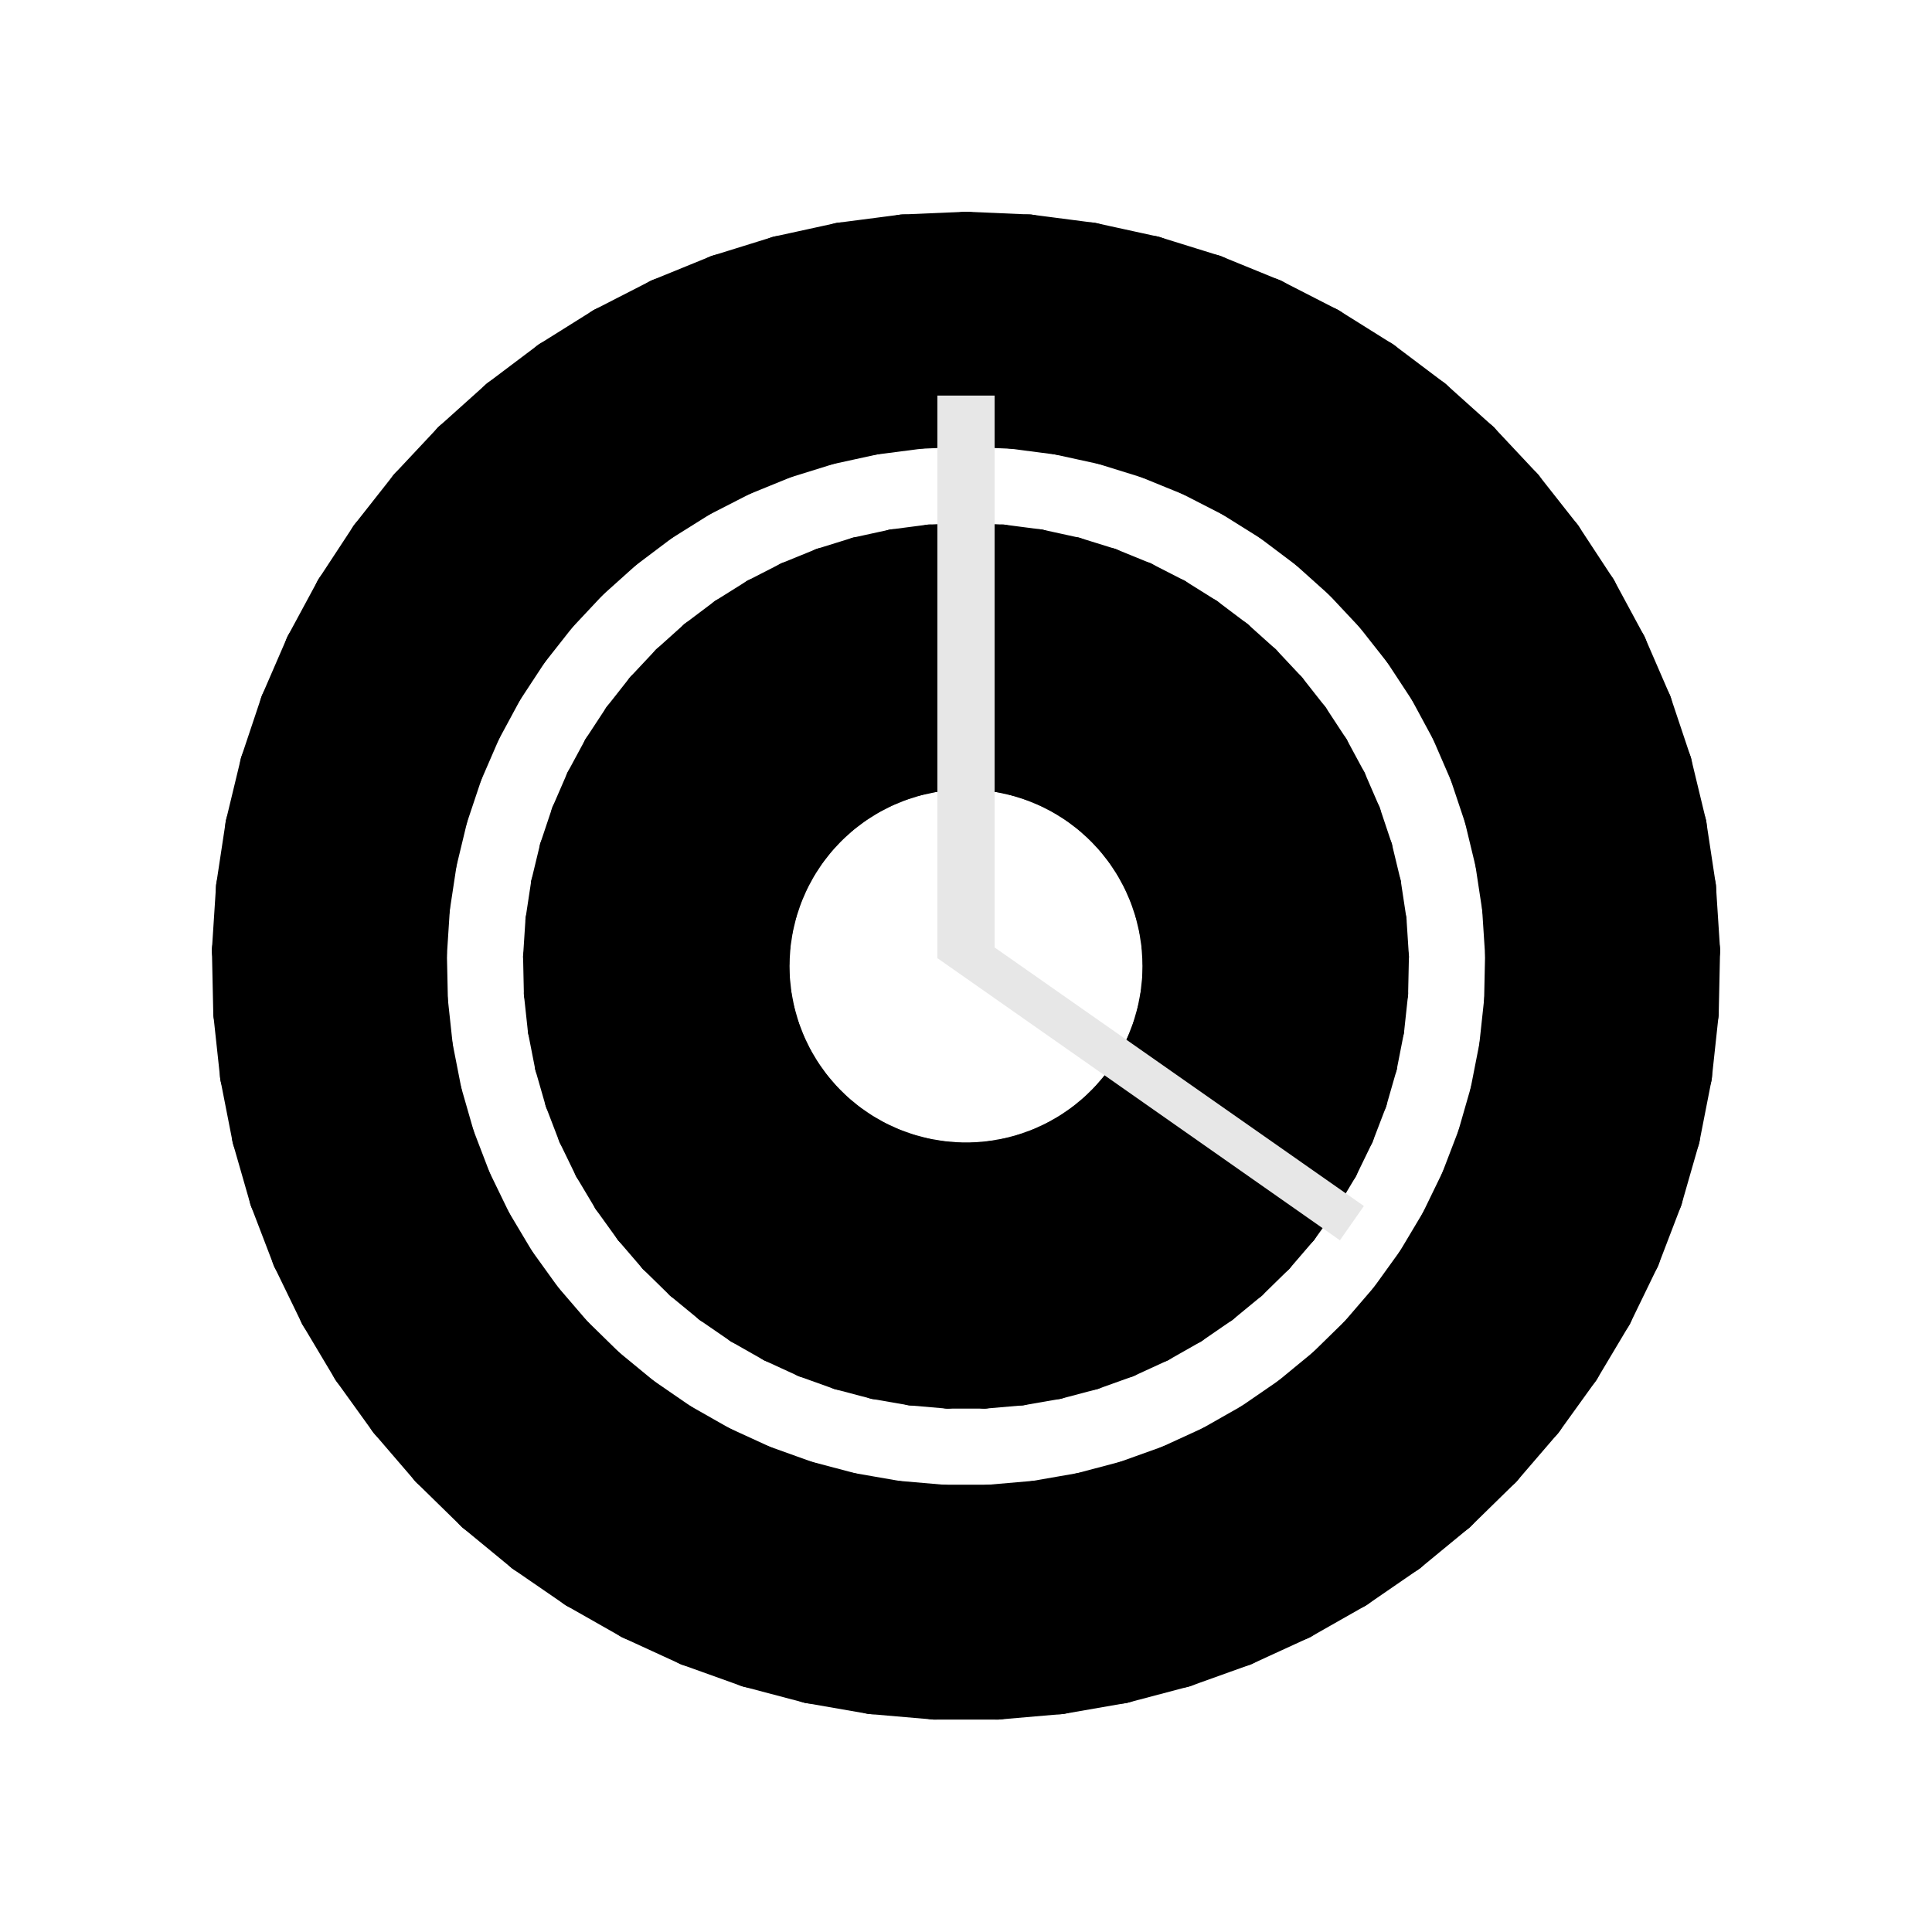 <?xml version="1.0" encoding="UTF-8"?>
<!-- Generator: Blender, SVG Export for Grease Pencil - v1.0 -->
<!DOCTYPE svg PUBLIC "-//W3C//DTD SVG 1.1//EN" "http://www.w3.org/Graphics/SVG/1.1/DTD/svg11.dtd">
<svg version="1.0" x="0px" y="0px" xmlns="http://www.w3.org/2000/svg" width="1920px" height="1920px" viewBox="0 0 1920 1920">
	<g id="blender_frame_1">
		<g id="blender_object_GPencil">
			<!--Layer: Circle_Fills-->
			<g id="Circle_Fills">
				<polygon fill="#4241E7" stroke="none" fill-opacity="1" points="746.647,1646.675 688.407,1625.792 752.916,1467.653 797.323,1483.575" />
				<polygon fill="#4241E7" stroke="none" fill-opacity="1" points="552.51,367.555 604.948,334.718 689.28,483.235 649.297,508.273" />
				<polygon fill="#4241E7" stroke="none" fill-opacity="1" points="1606.884,646.024 1631.481,702.796 1471.99,763.887 1453.236,720.6" />
				<polygon fill="#4241E7" stroke="none" fill-opacity="1" points="806.467,1662.474 746.647,1646.675 797.323,1483.575 842.934,1495.622" />
				<polygon fill="#4241E7" stroke="none" fill-opacity="1" points="503.089,404.778 552.51,367.555 649.297,508.273 611.615,536.655" />
				<polygon fill="#4241E7" stroke="none" fill-opacity="1" points="1577.499,591.577 1606.884,646.024 1453.236,720.6 1430.83,679.086" />
				<polygon fill="#4241E7" stroke="none" fill-opacity="1" points="867.423,1673.072 806.467,1662.474 842.934,1495.622 889.412,1503.703" />
				<polygon fill="#4241E7" stroke="none" fill-opacity="1" points="457.051,446.111 503.089,404.778 611.615,536.655 576.512,568.171" />
				<polygon fill="#4241E7" stroke="none" fill-opacity="1" points="1543.542,539.858 1577.499,591.577 1430.83,679.086 1404.938,639.651" />
				<polygon fill="#4241E7" stroke="none" fill-opacity="1" points="929.065,1678.39 867.423,1673.072 889.412,1503.703 936.412,1507.758" />
				<polygon fill="#4241E7" stroke="none" fill-opacity="1" points="414.736,491.249 457.051,446.111 576.512,568.171 544.248,602.588" />
				<polygon fill="#4241E7" stroke="none" fill-opacity="1" points="1505.264,491.249 1543.542,539.858 1404.938,639.651 1375.752,602.588" />
				<polygon fill="#4241E7" stroke="none" fill-opacity="1" points="990.935,1678.39 929.065,1678.39 936.412,1507.758 983.588,1507.758" />
				<polygon fill="#4241E7" stroke="none" fill-opacity="1" points="376.459,539.858 414.736,491.249 544.248,602.588 515.062,639.651" />
				<polygon fill="#4241E7" stroke="none" fill-opacity="1" points="1462.949,446.111 1505.264,491.249 1375.752,602.588 1343.488,568.171" />
				<polygon fill="#4241E7" stroke="none" fill-opacity="1" points="1052.577,1673.072 990.935,1678.39 983.588,1507.758 1030.588,1503.703" />
				<polygon fill="#4241E7" stroke="none" fill-opacity="1" points="342.501,591.577 376.459,539.858 515.062,639.651 489.17,679.086" />
				<polygon fill="#4241E7" stroke="none" fill-opacity="1" points="1416.911,404.778 1462.949,446.111 1343.488,568.171 1308.385,536.655" />
				<polygon fill="#4241E7" stroke="none" fill-opacity="1" points="1113.533,1662.474 1052.577,1673.072 1030.588,1503.703 1077.066,1495.622" />
				<polygon fill="#4241E7" stroke="none" fill-opacity="1" points="313.116,646.024 342.501,591.577 489.17,679.086 466.764,720.6" />
				<polygon fill="#4241E7" stroke="none" fill-opacity="1" points="1367.49,367.555 1416.911,404.778 1308.385,536.655 1270.703,508.273" />
				<polygon fill="#4241E7" stroke="none" fill-opacity="1" points="1173.353,1646.675 1113.533,1662.474 1077.066,1495.622 1122.677,1483.575" />
				<polygon fill="#4241E7" stroke="none" fill-opacity="1" points="288.519,702.796 313.116,646.024 466.764,720.6 448.01,763.887" />
				<polygon fill="#4241E7" stroke="none" fill-opacity="1" points="1315.052,334.718 1367.49,367.555 1270.703,508.273 1230.72,483.235" />
				<polygon fill="#4241E7" stroke="none" fill-opacity="1" points="1231.593,1625.792 1173.353,1646.675 1122.677,1483.575 1167.084,1467.653" />
				<polygon fill="#4241E7" stroke="none" fill-opacity="1" points="268.895,761.472 288.519,702.796 448.01,763.887 433.046,808.626" />
				<polygon fill="#4241E7" stroke="none" fill-opacity="1" points="1259.985,306.511 1315.052,334.718 1230.72,483.235 1188.733,461.728" />
				<polygon fill="#4241E7" stroke="none" fill-opacity="1" points="1287.822,1599.98 1231.593,1625.792 1167.084,1467.653 1209.958,1447.972" />
				<polygon fill="#4241E7" stroke="none" fill-opacity="1" points="254.386,821.617 268.895,761.472 433.046,808.626 421.984,854.486" />
				<polygon fill="#4241E7" stroke="none" fill-opacity="1" points="1202.698,283.142 1259.985,306.511 1188.733,461.728 1145.052,443.91" />
				<polygon fill="#4241E7" stroke="none" fill-opacity="1" points="1341.624,1569.43 1287.822,1599.98 1209.958,1447.972 1250.981,1424.678" />
				<polygon fill="#4241E7" stroke="none" fill-opacity="1" points="245.102,882.788 254.386,821.617 421.984,854.486 414.905,901.127" />
				<polygon fill="#4241E7" stroke="none" fill-opacity="1" points="1143.613,264.784 1202.698,283.142 1145.052,443.91 1100.001,429.912" />
				<polygon fill="#4241E7" stroke="none" fill-opacity="1" points="1392.601,1534.367 1341.624,1569.43 1250.981,1424.678 1289.849,1397.943" />
				<polygon fill="#4241E7" stroke="none" fill-opacity="1" points="241.111,944.53 245.102,882.788 414.905,901.127 411.862,948.204" />
				<polygon fill="#4241E7" stroke="none" fill-opacity="1" points="1083.169,251.573 1143.613,264.784 1100.001,429.912 1053.914,419.839" />
				<polygon fill="#4241E7" stroke="none" fill-opacity="1" points="1440.375,1495.053 1392.601,1534.367 1289.849,1397.943 1326.276,1367.967" />
				<polygon fill="#4241E7" stroke="none" fill-opacity="1" points="242.442,1006.386 241.111,944.53 411.862,948.204 412.877,995.368" />
				<polygon fill="#4241E7" stroke="none" fill-opacity="1" points="1021.813,243.607 1083.169,251.573 1053.914,419.839 1007.131,413.766" />
				<polygon fill="#4241E7" stroke="none" fill-opacity="1" points="1484.592,1451.777 1440.375,1495.053 1326.276,1367.967 1359.991,1334.97" />
				<polygon fill="#4241E7" stroke="none" fill-opacity="1" points="249.086,1067.899 242.442,1006.386 412.877,995.368 417.943,1042.271" />
				<polygon fill="#4241E7" stroke="none" fill-opacity="1" points="960,240.946 1021.813,243.607 1007.131,413.766 960,411.736" />
				<polygon fill="#4241E7" stroke="none" fill-opacity="1" points="1524.926,1404.86 1484.592,1451.777 1359.991,1334.97 1390.744,1299.197" />
				<polygon fill="#4241E7" stroke="none" fill-opacity="1" points="260.993,1128.613 249.086,1067.899 417.943,1042.271 427.022,1088.564" />
				<polygon fill="#4241E7" stroke="none" fill-opacity="1" points="1561.077,1354.649 1524.926,1404.86 1390.744,1299.197 1418.308,1260.912" />
				<polygon fill="#4241E7" stroke="none" fill-opacity="1" points="278.076,1188.079 260.993,1128.613 427.022,1088.564 440.047,1133.906" />
				<polygon fill="#4241E7" stroke="none" fill-opacity="1" points="1592.777,1301.517 1561.077,1354.649 1418.308,1260.912 1442.48,1220.4" />
				<polygon fill="#4241E7" stroke="none" fill-opacity="1" points="300.207,1245.856 278.076,1188.079 440.047,1133.906 456.921,1177.959" />
				<polygon fill="#4241E7" stroke="none" fill-opacity="1" points="1619.793,1245.856 1592.777,1301.517 1442.48,1220.4 1463.079,1177.959" />
				<polygon fill="#4241E7" stroke="none" fill-opacity="1" points="327.223,1301.517 300.207,1245.856 456.921,1177.959 477.52,1220.4" />
				<polygon fill="#4241E7" stroke="none" fill-opacity="1" points="1641.924,1188.079 1619.793,1245.856 1463.079,1177.959 1479.953,1133.906" />
				<polygon fill="#4241E7" stroke="none" fill-opacity="1" points="358.923,1354.649 327.223,1301.517 477.52,1220.4 501.691,1260.912" />
				<polygon fill="#4241E7" stroke="none" fill-opacity="1" points="1659.007,1128.613 1641.924,1188.079 1479.953,1133.906 1492.978,1088.564" />
				<polygon fill="#4241E7" stroke="none" fill-opacity="1" points="395.074,1404.86 358.923,1354.649 501.691,1260.912 529.256,1299.197" />
				<polygon fill="#4241E7" stroke="none" fill-opacity="1" points="1670.914,1067.899 1659.007,1128.613 1492.978,1088.564 1502.057,1042.271" />
				<polygon fill="#4241E7" stroke="none" fill-opacity="1" points="435.408,1451.777 395.074,1404.86 529.256,1299.197 560.009,1334.97" />
				<polygon fill="#4241E7" stroke="none" fill-opacity="1" points="898.187,243.607 960,240.946 960,411.736 912.869,413.766" />
				<polygon fill="#4241E7" stroke="none" fill-opacity="1" points="1677.558,1006.386 1670.914,1067.899 1502.057,1042.271 1507.123,995.368" />
				<polygon fill="#4241E7" stroke="none" fill-opacity="1" points="479.625,1495.053 435.408,1451.777 560.009,1334.97 593.724,1367.967" />
				<polygon fill="#4241E7" stroke="none" fill-opacity="1" points="836.831,251.573 898.187,243.607 912.869,413.766 866.086,419.839" />
				<polygon fill="#4241E7" stroke="none" fill-opacity="1" points="1678.889,944.53 1677.558,1006.386 1507.123,995.368 1508.138,948.204" />
				<polygon fill="#4241E7" stroke="none" fill-opacity="1" points="527.399,1534.367 479.625,1495.053 593.724,1367.967 630.151,1397.943" />
				<polygon fill="#4241E7" stroke="none" fill-opacity="1" points="776.387,264.784 836.831,251.573 866.086,419.839 819.999,429.912" />
				<polygon fill="#4241E7" stroke="none" fill-opacity="1" points="1674.898,882.788 1678.889,944.53 1508.138,948.204 1505.095,901.127" />
				<polygon fill="#4241E7" stroke="none" fill-opacity="1" points="578.376,1569.43 527.399,1534.367 630.151,1397.943 669.019,1424.678" />
				<polygon fill="#4241E7" stroke="none" fill-opacity="1" points="717.302,283.142 776.387,264.784 819.999,429.912 774.948,443.91" />
				<polygon fill="#4241E7" stroke="none" fill-opacity="1" points="1665.614,821.617 1674.898,882.788 1505.095,901.127 1498.016,854.486" />
				<polygon fill="#4241E7" stroke="none" fill-opacity="1" points="632.178,1599.98 578.376,1569.43 669.019,1424.678 710.042,1447.972" />
				<polygon fill="#4241E7" stroke="none" fill-opacity="1" points="660.015,306.511 717.302,283.142 774.948,443.91 731.267,461.728" />
				<polygon fill="#4241E7" stroke="none" fill-opacity="1" points="1651.105,761.472 1665.614,821.617 1498.016,854.486 1486.954,808.626" />
				<polygon fill="#4241E7" stroke="none" fill-opacity="1" points="688.407,1625.792 632.178,1599.98 710.042,1447.972 752.916,1467.653" />
				<polygon fill="#4241E7" stroke="none" fill-opacity="1" points="604.948,334.718 660.015,306.511 731.267,461.728 689.28,483.235" />
				<polygon fill="#4241E7" stroke="none" fill-opacity="1" points="1631.481,702.796 1651.105,761.472 1486.954,808.626 1471.99,763.887" />
			</g>
			<!--Layer: Circle_Lines-->
			<g id="Circle_Lines">
				<polyline stroke="#000000" stroke-opacity="1" fill="none" stroke-linecap="round" stroke-width="63" points="898.272,244.602 960,241.944 1021.728,244.602 1082.998,252.556 1143.358,265.749 1202.361,284.081 1259.569,307.418 1314.559,335.586 1366.924,368.377 1416.277,405.548 1462.251,446.824 1504.507,491.9 1542.732,540.441 1576.642,592.089 1605.986,646.46 1630.549,703.153 1650.146,761.747 1664.634,821.809 1673.905,882.895 1677.891,944.551 1676.562,1006.322 1669.927,1067.749 1658.036,1128.379 1640.978,1187.762 1618.878,1245.459 1591.899,1301.043 1560.242,1354.101 1524.142,1404.242 1483.864,1451.094 1439.708,1494.31 1392,1533.57 1341.095,1568.584 1287.367,1599.091 1231.216,1624.868 1173.057,1645.721 1113.32,1661.498 1052.449,1672.082 990.892,1677.393 929.108,1677.393 867.551,1672.082 806.68,1661.498 746.943,1645.721 688.784,1624.868 632.633,1599.091 578.905,1568.584 528,1533.57 480.292,1494.31 436.136,1451.094 395.858,1404.242 359.758,1354.101 328.101,1301.043 301.122,1245.459 279.022,1187.762 261.964,1128.379 250.073,1067.749 243.438,1006.322 242.109,944.551 246.095,882.895 255.366,821.809 269.854,761.747 289.451,703.153 314.014,646.46 343.358,592.089 377.268,540.441 415.493,491.9 457.749,446.824 503.723,405.548 553.076,368.377 605.441,335.586 660.431,307.418 717.639,284.081 776.642,265.749 837.002,252.556 898.272,244.602" />
				<polyline stroke="#000000" stroke-opacity="1" fill="none" stroke-linecap="round" stroke-width="63" points="912.934,414.524 960,412.497 1007.066,414.524 1053.784,420.589 1099.807,430.648 1144.795,444.626 1188.415,462.42 1230.344,483.897 1270.271,508.9 1307.902,537.242 1342.956,568.714 1375.175,603.083 1404.321,640.095 1430.177,679.475 1452.551,720.932 1471.279,764.16 1486.222,808.837 1497.269,854.633 1504.338,901.209 1507.377,948.221 1506.364,995.319 1501.305,1042.157 1492.239,1088.386 1479.232,1133.664 1462.381,1177.657 1441.81,1220.038 1417.672,1260.494 1390.146,1298.726 1359.436,1334.449 1325.768,1367.401 1289.391,1397.335 1250.577,1424.033 1209.611,1447.294 1166.797,1466.948 1122.451,1482.849 1076.904,1494.878 1030.49,1502.948 983.555,1506.998 936.445,1506.998 889.51,1502.948 843.096,1494.878 797.549,1482.849 753.203,1466.948 710.389,1447.294 669.423,1424.033 630.608,1397.335 594.232,1367.401 560.564,1334.449 529.854,1298.726 502.328,1260.494 478.19,1220.038 457.619,1177.657 440.768,1133.664 427.762,1088.386 418.695,1042.157 413.636,995.319 412.623,948.221 415.662,901.209 422.731,854.633 433.778,808.837 448.72,764.16 467.449,720.932 489.823,679.475 515.679,640.095 544.825,603.083 577.044,568.714 612.098,537.242 649.729,508.9 689.656,483.897 731.585,462.42 775.205,444.626 820.193,430.648 866.216,420.589 912.934,414.524" />
				<polyline stroke="#000000" stroke-opacity="1" fill="none" stroke-linecap="round" stroke-width="63" points="688.784,1624.868 753.203,1466.948" />
				<polyline stroke="#000000" stroke-opacity="1" fill="none" stroke-linecap="round" stroke-width="63" points="797.549,1482.849 746.943,1645.721" />
				<polyline stroke="#000000" stroke-opacity="1" fill="none" stroke-linecap="round" stroke-width="63" points="605.441,335.586 689.656,483.897" />
				<polyline stroke="#000000" stroke-opacity="1" fill="none" stroke-linecap="round" stroke-width="63" points="649.729,508.9 553.076,368.377" />
				<polyline stroke="#000000" stroke-opacity="1" fill="none" stroke-linecap="round" stroke-width="63" points="1630.549,703.153 1471.279,764.16" />
				<polyline stroke="#000000" stroke-opacity="1" fill="none" stroke-linecap="round" stroke-width="63" points="1452.551,720.932 1605.986,646.46" />
				<polyline stroke="#000000" stroke-opacity="1" fill="none" stroke-linecap="round" stroke-width="63" points="843.096,1494.878 806.68,1661.498" />
				<polyline stroke="#000000" stroke-opacity="1" fill="none" stroke-linecap="round" stroke-width="63" points="612.098,537.242 503.723,405.548" />
				<polyline stroke="#000000" stroke-opacity="1" fill="none" stroke-linecap="round" stroke-width="63" points="1430.177,679.475 1576.642,592.089" />
				<polyline stroke="#000000" stroke-opacity="1" fill="none" stroke-linecap="round" stroke-width="63" points="889.51,1502.948 867.551,1672.082" />
				<polyline stroke="#000000" stroke-opacity="1" fill="none" stroke-linecap="round" stroke-width="63" points="577.044,568.714 457.749,446.824" />
				<polyline stroke="#000000" stroke-opacity="1" fill="none" stroke-linecap="round" stroke-width="63" points="1404.321,640.095 1542.732,540.441" />
				<polyline stroke="#000000" stroke-opacity="1" fill="none" stroke-linecap="round" stroke-width="63" points="936.445,1506.998 929.108,1677.393" />
				<polyline stroke="#000000" stroke-opacity="1" fill="none" stroke-linecap="round" stroke-width="63" points="544.825,603.083 415.493,491.9" />
				<polyline stroke="#000000" stroke-opacity="1" fill="none" stroke-linecap="round" stroke-width="63" points="1375.175,603.083 1504.507,491.9" />
				<polyline stroke="#000000" stroke-opacity="1" fill="none" stroke-linecap="round" stroke-width="63" points="983.555,1506.998 990.892,1677.393" />
				<polyline stroke="#000000" stroke-opacity="1" fill="none" stroke-linecap="round" stroke-width="63" points="515.679,640.095 377.268,540.441" />
				<polyline stroke="#000000" stroke-opacity="1" fill="none" stroke-linecap="round" stroke-width="63" points="1342.956,568.714 1462.251,446.824" />
				<polyline stroke="#000000" stroke-opacity="1" fill="none" stroke-linecap="round" stroke-width="63" points="1030.49,1502.948 1052.449,1672.082" />
				<polyline stroke="#000000" stroke-opacity="1" fill="none" stroke-linecap="round" stroke-width="63" points="489.823,679.475 343.358,592.089" />
				<polyline stroke="#000000" stroke-opacity="1" fill="none" stroke-linecap="round" stroke-width="63" points="1307.902,537.242 1416.277,405.548" />
				<polyline stroke="#000000" stroke-opacity="1" fill="none" stroke-linecap="round" stroke-width="63" points="1076.904,1494.878 1113.32,1661.498" />
				<polyline stroke="#000000" stroke-opacity="1" fill="none" stroke-linecap="round" stroke-width="63" points="467.449,720.932 314.014,646.46" />
				<polyline stroke="#000000" stroke-opacity="1" fill="none" stroke-linecap="round" stroke-width="63" points="1270.271,508.9 1366.924,368.377" />
				<polyline stroke="#000000" stroke-opacity="1" fill="none" stroke-linecap="round" stroke-width="63" points="1122.451,1482.849 1173.057,1645.721" />
				<polyline stroke="#000000" stroke-opacity="1" fill="none" stroke-linecap="round" stroke-width="63" points="448.72,764.16 289.451,703.153" />
				<polyline stroke="#000000" stroke-opacity="1" fill="none" stroke-linecap="round" stroke-width="63" points="1230.344,483.897 1314.559,335.586" />
				<polyline stroke="#000000" stroke-opacity="1" fill="none" stroke-linecap="round" stroke-width="63" points="1166.797,1466.948 1231.216,1624.868" />
				<polyline stroke="#000000" stroke-opacity="1" fill="none" stroke-linecap="round" stroke-width="63" points="433.778,808.837 269.854,761.747" />
				<polyline stroke="#000000" stroke-opacity="1" fill="none" stroke-linecap="round" stroke-width="63" points="1188.415,462.42 1259.569,307.418" />
				<polyline stroke="#000000" stroke-opacity="1" fill="none" stroke-linecap="round" stroke-width="63" points="1209.611,1447.294 1287.367,1599.091" />
				<polyline stroke="#000000" stroke-opacity="1" fill="none" stroke-linecap="round" stroke-width="63" points="422.731,854.633 255.366,821.809" />
				<polyline stroke="#000000" stroke-opacity="1" fill="none" stroke-linecap="round" stroke-width="63" points="1144.795,444.626 1202.361,284.081" />
				<polyline stroke="#000000" stroke-opacity="1" fill="none" stroke-linecap="round" stroke-width="63" points="1250.577,1424.033 1341.095,1568.584" />
				<polyline stroke="#000000" stroke-opacity="1" fill="none" stroke-linecap="round" stroke-width="63" points="415.662,901.209 246.095,882.895" />
				<polyline stroke="#000000" stroke-opacity="1" fill="none" stroke-linecap="round" stroke-width="63" points="1099.807,430.648 1143.358,265.749" />
				<polyline stroke="#000000" stroke-opacity="1" fill="none" stroke-linecap="round" stroke-width="63" points="1289.391,1397.335 1392,1533.57" />
				<polyline stroke="#000000" stroke-opacity="1" fill="none" stroke-linecap="round" stroke-width="63" points="412.623,948.221 242.109,944.551" />
				<polyline stroke="#000000" stroke-opacity="1" fill="none" stroke-linecap="round" stroke-width="63" points="1053.784,420.589 1082.998,252.556" />
				<polyline stroke="#000000" stroke-opacity="1" fill="none" stroke-linecap="round" stroke-width="63" points="1325.768,1367.401 1439.708,1494.31" />
				<polyline stroke="#000000" stroke-opacity="1" fill="none" stroke-linecap="round" stroke-width="63" points="413.636,995.319 243.438,1006.322" />
				<polyline stroke="#000000" stroke-opacity="1" fill="none" stroke-linecap="round" stroke-width="63" points="1007.066,414.524 1021.728,244.602" />
				<polyline stroke="#000000" stroke-opacity="1" fill="none" stroke-linecap="round" stroke-width="63" points="1359.436,1334.449 1483.864,1451.094" />
				<polyline stroke="#000000" stroke-opacity="1" fill="none" stroke-linecap="round" stroke-width="63" points="418.695,1042.157 250.073,1067.749" />
				<polyline stroke="#000000" stroke-opacity="1" fill="none" stroke-linecap="round" stroke-width="63" points="960,412.497 960,241.944" />
				<polyline stroke="#000000" stroke-opacity="1" fill="none" stroke-linecap="round" stroke-width="63" points="1390.146,1298.726 1524.142,1404.242" />
				<polyline stroke="#000000" stroke-opacity="1" fill="none" stroke-linecap="round" stroke-width="63" points="427.762,1088.386 261.964,1128.379" />
				<polyline stroke="#000000" stroke-opacity="1" fill="none" stroke-linecap="round" stroke-width="63" points="1417.672,1260.494 1560.242,1354.101" />
				<polyline stroke="#000000" stroke-opacity="1" fill="none" stroke-linecap="round" stroke-width="63" points="440.768,1133.664 279.022,1187.762" />
				<polyline stroke="#000000" stroke-opacity="1" fill="none" stroke-linecap="round" stroke-width="63" points="1441.81,1220.038 1591.899,1301.043" />
				<polyline stroke="#000000" stroke-opacity="1" fill="none" stroke-linecap="round" stroke-width="63" points="457.619,1177.657 301.122,1245.459" />
				<polyline stroke="#000000" stroke-opacity="1" fill="none" stroke-linecap="round" stroke-width="63" points="1462.381,1177.657 1618.878,1245.459" />
				<polyline stroke="#000000" stroke-opacity="1" fill="none" stroke-linecap="round" stroke-width="63" points="478.19,1220.038 328.101,1301.043" />
				<polyline stroke="#000000" stroke-opacity="1" fill="none" stroke-linecap="round" stroke-width="63" points="1479.232,1133.664 1640.978,1187.762" />
				<polyline stroke="#000000" stroke-opacity="1" fill="none" stroke-linecap="round" stroke-width="63" points="502.328,1260.494 359.758,1354.101" />
				<polyline stroke="#000000" stroke-opacity="1" fill="none" stroke-linecap="round" stroke-width="63" points="1492.239,1088.386 1658.036,1128.379" />
				<polyline stroke="#000000" stroke-opacity="1" fill="none" stroke-linecap="round" stroke-width="63" points="529.854,1298.726 395.858,1404.242" />
				<polyline stroke="#000000" stroke-opacity="1" fill="none" stroke-linecap="round" stroke-width="63" points="1501.305,1042.157 1669.927,1067.749" />
				<polyline stroke="#000000" stroke-opacity="1" fill="none" stroke-linecap="round" stroke-width="63" points="560.564,1334.449 436.136,1451.094" />
				<polyline stroke="#000000" stroke-opacity="1" fill="none" stroke-linecap="round" stroke-width="63" points="912.934,414.524 898.272,244.602" />
				<polyline stroke="#000000" stroke-opacity="1" fill="none" stroke-linecap="round" stroke-width="63" points="1506.364,995.319 1676.562,1006.322" />
				<polyline stroke="#000000" stroke-opacity="1" fill="none" stroke-linecap="round" stroke-width="63" points="594.232,1367.401 480.292,1494.31" />
				<polyline stroke="#000000" stroke-opacity="1" fill="none" stroke-linecap="round" stroke-width="63" points="866.216,420.589 837.002,252.556" />
				<polyline stroke="#000000" stroke-opacity="1" fill="none" stroke-linecap="round" stroke-width="63" points="1507.377,948.221 1677.891,944.551" />
				<polyline stroke="#000000" stroke-opacity="1" fill="none" stroke-linecap="round" stroke-width="63" points="630.608,1397.335 528,1533.57" />
				<polyline stroke="#000000" stroke-opacity="1" fill="none" stroke-linecap="round" stroke-width="63" points="820.193,430.648 776.642,265.749" />
				<polyline stroke="#000000" stroke-opacity="1" fill="none" stroke-linecap="round" stroke-width="63" points="1504.338,901.209 1673.905,882.895" />
				<polyline stroke="#000000" stroke-opacity="1" fill="none" stroke-linecap="round" stroke-width="63" points="669.423,1424.033 578.905,1568.584" />
				<polyline stroke="#000000" stroke-opacity="1" fill="none" stroke-linecap="round" stroke-width="63" points="775.205,444.626 717.639,284.081" />
				<polyline stroke="#000000" stroke-opacity="1" fill="none" stroke-linecap="round" stroke-width="63" points="1497.269,854.633 1664.634,821.809" />
				<polyline stroke="#000000" stroke-opacity="1" fill="none" stroke-linecap="round" stroke-width="63" points="710.389,1447.294 632.633,1599.091" />
				<polyline stroke="#000000" stroke-opacity="1" fill="none" stroke-linecap="round" stroke-width="63" points="731.585,462.42 660.431,307.418" />
				<polyline stroke="#000000" stroke-opacity="1" fill="none" stroke-linecap="round" stroke-width="63" points="1486.222,808.837 1650.146,761.747" />
			</g>
		</g>
	</g>
	<g id="blender_frame_1">
		<g id="blender_object_GPencil.001">
			<!--Layer: Circle_001_Fills-->
			<g id="Circle_001_Fills">
				<polygon fill="#E77CE3" stroke="none" fill-opacity="1" points="834.755,1363.1 800.566,1350.841 886.679,1139.743 902.401,1145.381" />
				<polygon fill="#E77CE3" stroke="none" fill-opacity="1" points="720.791,612.216 751.573,592.94 864.147,791.194 849.991,800.059" />
				<polygon fill="#E77CE3" stroke="none" fill-opacity="1" points="1339.741,775.687 1354.18,809.014 1141.278,890.564 1134.638,875.237" />
				<polygon fill="#E77CE3" stroke="none" fill-opacity="1" points="869.871,1372.374 834.755,1363.1 902.401,1145.381 918.551,1149.646" />
				<polygon fill="#E77CE3" stroke="none" fill-opacity="1" points="691.779,634.068 720.791,612.216 849.991,800.059 836.649,810.108" />
				<polygon fill="#E77CE3" stroke="none" fill-opacity="1" points="1322.491,743.725 1339.741,775.687 1134.638,875.237 1126.705,860.538" />
				<polygon fill="#E77CE3" stroke="none" fill-opacity="1" points="905.654,1378.596 869.871,1372.374 918.551,1149.646 935.007,1152.507" />
				<polygon fill="#E77CE3" stroke="none" fill-opacity="1" points="664.753,658.331 691.779,634.068 836.649,810.108 824.22,821.267" />
				<polygon fill="#E77CE3" stroke="none" fill-opacity="1" points="1302.557,713.364 1322.491,743.725 1126.705,860.538 1117.538,846.576" />
				<polygon fill="#E77CE3" stroke="none" fill-opacity="1" points="941.84,1381.718 905.654,1378.596 935.007,1152.507 951.648,1153.943" />
				<polygon fill="#E77CE3" stroke="none" fill-opacity="1" points="639.913,684.829 664.753,658.331 824.22,821.267 812.796,833.453" />
				<polygon fill="#E77CE3" stroke="none" fill-opacity="1" points="1280.087,684.829 1302.557,713.364 1117.538,846.576 1107.204,833.453" />
				<polygon fill="#E77CE3" stroke="none" fill-opacity="1" points="978.16,1381.718 941.84,1381.718 951.648,1153.943 968.352,1153.943" />
				<polygon fill="#E77CE3" stroke="none" fill-opacity="1" points="617.443,713.364 639.913,684.829 812.796,833.453 802.462,846.576" />
				<polygon fill="#E77CE3" stroke="none" fill-opacity="1" points="1255.247,658.331 1280.087,684.829 1107.204,833.453 1095.78,821.267" />
				<polygon fill="#E77CE3" stroke="none" fill-opacity="1" points="1014.346,1378.596 978.16,1381.718 968.352,1153.943 984.993,1152.507" />
				<polygon fill="#E77CE3" stroke="none" fill-opacity="1" points="597.509,743.725 617.443,713.364 802.462,846.576 793.295,860.538" />
				<polygon fill="#E77CE3" stroke="none" fill-opacity="1" points="1228.221,634.068 1255.247,658.331 1095.78,821.267 1083.351,810.108" />
				<polygon fill="#E77CE3" stroke="none" fill-opacity="1" points="1050.129,1372.374 1014.346,1378.596 984.993,1152.507 1001.449,1149.646" />
				<polygon fill="#E77CE3" stroke="none" fill-opacity="1" points="580.259,775.687 597.509,743.725 793.295,860.538 785.362,875.237" />
				<polygon fill="#E77CE3" stroke="none" fill-opacity="1" points="1199.209,612.216 1228.221,634.068 1083.351,810.108 1070.009,800.059" />
				<polygon fill="#E77CE3" stroke="none" fill-opacity="1" points="1085.245,1363.1 1050.129,1372.374 1001.449,1149.646 1017.598,1145.381" />
				<polygon fill="#E77CE3" stroke="none" fill-opacity="1" points="565.82,809.014 580.259,775.687 785.362,875.237 778.722,890.564" />
				<polygon fill="#E77CE3" stroke="none" fill-opacity="1" points="1168.427,592.94 1199.209,612.216 1070.009,800.059 1055.853,791.194" />
				<polygon fill="#E77CE3" stroke="none" fill-opacity="1" points="1119.434,1350.841 1085.245,1363.1 1017.598,1145.381 1033.322,1139.743" />
				<polygon fill="#E77CE3" stroke="none" fill-opacity="1" points="554.299,843.458 565.82,809.014 778.722,890.564 773.424,906.404" />
				<polygon fill="#E77CE3" stroke="none" fill-opacity="1" points="1136.101,576.382 1168.427,592.94 1055.853,791.194 1040.987,783.579" />
				<polygon fill="#E77CE3" stroke="none" fill-opacity="1" points="1152.442,1335.688 1119.434,1350.841 1033.322,1139.743 1048.501,1132.775" />
				<polygon fill="#E77CE3" stroke="none" fill-opacity="1" points="545.783,878.766 554.299,843.458 773.424,906.404 769.507,922.642" />
				<polygon fill="#E77CE3" stroke="none" fill-opacity="1" points="1102.471,562.663 1136.101,576.382 1040.987,783.579 1025.521,777.27" />
				<polygon fill="#E77CE3" stroke="none" fill-opacity="1" points="1184.025,1317.755 1152.442,1335.688 1048.501,1132.775 1063.026,1124.527" />
				<polygon fill="#E77CE3" stroke="none" fill-opacity="1" points="540.333,914.674 545.783,878.766 769.507,922.642 767,939.156" />
				<polygon fill="#E77CE3" stroke="none" fill-opacity="1" points="1067.787,551.887 1102.471,562.663 1025.521,777.27 1009.57,772.314" />
				<polygon fill="#E77CE3" stroke="none" fill-opacity="1" points="1213.95,1297.172 1184.025,1317.755 1063.026,1124.527 1076.789,1115.062" />
				<polygon fill="#E77CE3" stroke="none" fill-opacity="1" points="537.99,950.919 540.333,914.674 767,939.156 765.923,955.824" />
				<polygon fill="#E77CE3" stroke="none" fill-opacity="1" points="1032.304,544.132 1067.787,551.887 1009.57,772.314 993.252,768.748" />
				<polygon fill="#E77CE3" stroke="none" fill-opacity="1" points="1241.995,1274.093 1213.95,1297.172 1076.789,1115.062 1089.686,1104.448" />
				<polygon fill="#E77CE3" stroke="none" fill-opacity="1" points="538.771,987.23 537.99,950.919 765.923,955.824 766.282,972.523" />
				<polygon fill="#E77CE3" stroke="none" fill-opacity="1" points="996.286,539.455 1032.304,544.132 993.252,768.748 976.688,766.597" />
				<polygon fill="#E77CE3" stroke="none" fill-opacity="1" points="1267.952,1248.688 1241.995,1274.093 1089.686,1104.448 1101.623,1092.765" />
				<polygon fill="#E77CE3" stroke="none" fill-opacity="1" points="542.671,1023.34 538.771,987.23 766.282,972.523 768.076,989.13" />
				<polygon fill="#E77CE3" stroke="none" fill-opacity="1" points="960,537.893 996.286,539.455 976.688,766.597 960,765.879" />
				<polygon fill="#E77CE3" stroke="none" fill-opacity="1" points="1291.629,1221.147 1267.952,1248.688 1101.623,1092.765 1112.512,1080.099" />
				<polygon fill="#E77CE3" stroke="none" fill-opacity="1" points="549.661,1058.981 542.671,1023.34 768.076,989.13 771.29,1005.521" />
				<polygon fill="#E77CE3" stroke="none" fill-opacity="1" points="1312.851,1191.672 1291.629,1221.147 1112.512,1080.099 1122.271,1066.543" />
				<polygon fill="#E77CE3" stroke="none" fill-opacity="1" points="559.689,1093.89 549.661,1058.981 771.29,1005.521 775.902,1021.575" />
				<polygon fill="#E77CE3" stroke="none" fill-opacity="1" points="1331.46,1160.481 1312.851,1191.672 1122.271,1066.543 1130.83,1052.199" />
				<polygon fill="#E77CE3" stroke="none" fill-opacity="1" points="572.681,1127.807 559.689,1093.89 775.902,1021.575 781.877,1037.173" />
				<polygon fill="#E77CE3" stroke="none" fill-opacity="1" points="1347.319,1127.807 1331.46,1160.481 1130.83,1052.199 1138.123,1037.173" />
				<polygon fill="#E77CE3" stroke="none" fill-opacity="1" points="588.54,1160.481 572.681,1127.807 781.877,1037.173 789.17,1052.199" />
				<polygon fill="#E77CE3" stroke="none" fill-opacity="1" points="1360.311,1093.89 1347.319,1127.807 1138.123,1037.173 1144.098,1021.575" />
				<polygon fill="#E77CE3" stroke="none" fill-opacity="1" points="607.149,1191.672 588.54,1160.481 789.17,1052.199 797.728,1066.543" />
				<polygon fill="#E77CE3" stroke="none" fill-opacity="1" points="1370.339,1058.981 1360.311,1093.89 1144.098,1021.575 1148.709,1005.521" />
				<polygon fill="#E77CE3" stroke="none" fill-opacity="1" points="628.371,1221.147 607.149,1191.672 797.728,1066.543 807.488,1080.099" />
				<polygon fill="#E77CE3" stroke="none" fill-opacity="1" points="1377.329,1023.34 1370.339,1058.981 1148.709,1005.521 1151.924,989.13" />
				<polygon fill="#E77CE3" stroke="none" fill-opacity="1" points="652.048,1248.688 628.371,1221.147 807.488,1080.099 818.377,1092.765" />
				<polygon fill="#E77CE3" stroke="none" fill-opacity="1" points="923.714,539.455 960,537.893 960,765.879 943.312,766.597" />
				<polygon fill="#E77CE3" stroke="none" fill-opacity="1" points="1381.229,987.23 1377.329,1023.34 1151.924,989.13 1153.718,972.523" />
				<polygon fill="#E77CE3" stroke="none" fill-opacity="1" points="678.005,1274.093 652.048,1248.688 818.377,1092.765 830.314,1104.448" />
				<polygon fill="#E77CE3" stroke="none" fill-opacity="1" points="887.696,544.132 923.714,539.455 943.312,766.597 926.748,768.748" />
				<polygon fill="#E77CE3" stroke="none" fill-opacity="1" points="1382.01,950.919 1381.229,987.23 1153.718,972.523 1154.077,955.824" />
				<polygon fill="#E77CE3" stroke="none" fill-opacity="1" points="706.05,1297.172 678.005,1274.093 830.314,1104.448 843.211,1115.062" />
				<polygon fill="#E77CE3" stroke="none" fill-opacity="1" points="852.213,551.887 887.696,544.132 926.748,768.748 910.43,772.314" />
				<polygon fill="#E77CE3" stroke="none" fill-opacity="1" points="1379.667,914.674 1382.01,950.919 1154.077,955.824 1153,939.156" />
				<polygon fill="#E77CE3" stroke="none" fill-opacity="1" points="735.975,1317.755 706.05,1297.172 843.211,1115.062 856.974,1124.527" />
				<polygon fill="#E77CE3" stroke="none" fill-opacity="1" points="817.529,562.663 852.213,551.887 910.43,772.314 894.479,777.27" />
				<polygon fill="#E77CE3" stroke="none" fill-opacity="1" points="1374.217,878.766 1379.667,914.674 1153,939.156 1150.493,922.642" />
				<polygon fill="#E77CE3" stroke="none" fill-opacity="1" points="767.558,1335.688 735.975,1317.755 856.974,1124.527 871.498,1132.775" />
				<polygon fill="#E77CE3" stroke="none" fill-opacity="1" points="783.899,576.382 817.529,562.663 894.479,777.27 879.014,783.579" />
				<polygon fill="#E77CE3" stroke="none" fill-opacity="1" points="1365.7,843.458 1374.217,878.766 1150.493,922.642 1146.576,906.404" />
				<polygon fill="#E77CE3" stroke="none" fill-opacity="1" points="800.566,1350.841 767.558,1335.688 871.498,1132.775 886.679,1139.743" />
				<polygon fill="#E77CE3" stroke="none" fill-opacity="1" points="751.573,592.94 783.899,576.382 879.014,783.579 864.147,791.194" />
				<polygon fill="#E77CE3" stroke="none" fill-opacity="1" points="1354.18,809.014 1365.7,843.458 1146.576,906.404 1141.278,890.564" />
			</g>
			<!--Layer: Circle_001_Lines-->
			<g id="Circle_001_Lines">
				<polyline stroke="#000000" stroke-opacity="1" fill="none" stroke-linecap="round" stroke-width="37" points="923.743,539.798 960,538.237 996.257,539.798 1032.245,544.471 1067.699,552.219 1102.355,562.987 1135.957,576.694 1168.257,593.239 1199.014,612.5 1228.002,634.333 1255.006,658.577 1279.826,685.053 1302.278,713.565 1322.196,743.901 1339.432,775.837 1353.859,809.137 1365.37,843.553 1373.88,878.832 1379.325,914.711 1381.666,950.926 1380.885,987.208 1376.988,1023.289 1370.004,1058.901 1359.985,1093.781 1347.004,1127.67 1331.157,1160.318 1312.563,1191.483 1291.359,1220.934 1267.701,1248.453 1241.765,1273.837 1213.743,1296.897 1183.843,1317.463 1152.285,1335.382 1119.304,1350.522 1085.143,1362.771 1050.055,1372.038 1014.301,1378.254 978.145,1381.374 941.855,1381.374 905.699,1378.254 869.945,1372.038 834.857,1362.771 800.696,1350.522 767.715,1335.382 736.157,1317.463 706.257,1296.897 678.235,1273.837 652.299,1248.453 628.641,1220.934 607.437,1191.483 588.843,1160.318 572.996,1127.67 560.015,1093.781 549.996,1058.901 543.012,1023.289 539.115,987.208 538.334,950.926 540.675,914.711 546.12,878.832 554.63,843.553 566.141,809.137 580.568,775.837 597.804,743.901 617.722,713.565 640.174,685.053 664.994,658.577 691.998,634.333 720.986,612.5 751.743,593.239 784.043,576.694 817.645,562.987 852.301,552.219 887.755,544.471 923.743,539.798" />
				<polyline stroke="#000000" stroke-opacity="1" fill="none" stroke-linecap="round" stroke-width="37" points="943.326,766.755 960,766.037 976.674,766.755 993.225,768.904 1009.529,772.467 1025.467,777.419 1040.921,783.723 1055.775,791.332 1069.92,800.19 1083.251,810.23 1095.67,821.38 1107.084,833.556 1117.409,846.668 1126.569,860.619 1134.496,875.306 1141.131,890.62 1146.424,906.448 1150.338,922.672 1152.842,939.173 1153.919,955.827 1153.56,972.513 1151.768,989.106 1148.556,1005.484 1143.948,1021.524 1137.978,1037.11 1130.69,1052.124 1122.139,1066.456 1112.388,1080 1101.508,1092.656 1089.58,1104.33 1076.693,1114.935 1062.942,1124.393 1048.429,1132.634 1033.262,1139.597 1017.552,1145.23 1001.415,1149.491 984.972,1152.35 968.345,1153.785 951.655,1153.785 935.028,1152.35 918.585,1149.491 902.448,1145.23 886.738,1139.597 871.571,1132.634 857.058,1124.393 843.307,1114.935 830.42,1104.33 818.492,1092.656 807.612,1080 797.861,1066.456 789.31,1052.124 782.022,1037.11 776.052,1021.524 771.444,1005.484 768.232,989.106 766.44,972.513 766.081,955.827 767.158,939.173 769.662,922.672 773.576,906.448 778.869,890.62 785.504,875.306 793.431,860.619 802.591,846.668 812.916,833.556 824.33,821.38 836.749,810.23 850.08,800.19 864.225,791.332 879.08,783.723 894.533,777.419 910.471,772.467 926.775,768.904 943.326,766.755" />
				<polyline stroke="#000000" stroke-opacity="1" fill="none" stroke-linecap="round" stroke-width="37" points="800.696,1350.522 886.738,1139.597" />
				<polyline stroke="#000000" stroke-opacity="1" fill="none" stroke-linecap="round" stroke-width="37" points="902.448,1145.23 834.857,1362.771" />
				<polyline stroke="#000000" stroke-opacity="1" fill="none" stroke-linecap="round" stroke-width="37" points="751.743,593.239 864.225,791.332" />
				<polyline stroke="#000000" stroke-opacity="1" fill="none" stroke-linecap="round" stroke-width="37" points="850.08,800.19 720.986,612.5" />
				<polyline stroke="#000000" stroke-opacity="1" fill="none" stroke-linecap="round" stroke-width="37" points="1353.859,809.137 1141.131,890.62" />
				<polyline stroke="#000000" stroke-opacity="1" fill="none" stroke-linecap="round" stroke-width="37" points="1134.496,875.306 1339.432,775.837" />
				<polyline stroke="#000000" stroke-opacity="1" fill="none" stroke-linecap="round" stroke-width="37" points="918.585,1149.491 869.945,1372.038" />
				<polyline stroke="#000000" stroke-opacity="1" fill="none" stroke-linecap="round" stroke-width="37" points="836.749,810.23 691.998,634.333" />
				<polyline stroke="#000000" stroke-opacity="1" fill="none" stroke-linecap="round" stroke-width="37" points="1126.569,860.619 1322.196,743.901" />
				<polyline stroke="#000000" stroke-opacity="1" fill="none" stroke-linecap="round" stroke-width="37" points="935.028,1152.35 905.699,1378.254" />
				<polyline stroke="#000000" stroke-opacity="1" fill="none" stroke-linecap="round" stroke-width="37" points="824.33,821.38 664.994,658.577" />
				<polyline stroke="#000000" stroke-opacity="1" fill="none" stroke-linecap="round" stroke-width="37" points="1117.409,846.668 1302.278,713.565" />
				<polyline stroke="#000000" stroke-opacity="1" fill="none" stroke-linecap="round" stroke-width="37" points="951.655,1153.785 941.855,1381.374" />
				<polyline stroke="#000000" stroke-opacity="1" fill="none" stroke-linecap="round" stroke-width="37" points="812.916,833.556 640.174,685.053" />
				<polyline stroke="#000000" stroke-opacity="1" fill="none" stroke-linecap="round" stroke-width="37" points="1107.084,833.556 1279.826,685.053" />
				<polyline stroke="#000000" stroke-opacity="1" fill="none" stroke-linecap="round" stroke-width="37" points="968.345,1153.785 978.145,1381.374" />
				<polyline stroke="#000000" stroke-opacity="1" fill="none" stroke-linecap="round" stroke-width="37" points="802.591,846.668 617.722,713.565" />
				<polyline stroke="#000000" stroke-opacity="1" fill="none" stroke-linecap="round" stroke-width="37" points="1095.67,821.38 1255.006,658.577" />
				<polyline stroke="#000000" stroke-opacity="1" fill="none" stroke-linecap="round" stroke-width="37" points="984.972,1152.35 1014.301,1378.254" />
				<polyline stroke="#000000" stroke-opacity="1" fill="none" stroke-linecap="round" stroke-width="37" points="793.431,860.619 597.804,743.901" />
				<polyline stroke="#000000" stroke-opacity="1" fill="none" stroke-linecap="round" stroke-width="37" points="1083.251,810.23 1228.002,634.333" />
				<polyline stroke="#000000" stroke-opacity="1" fill="none" stroke-linecap="round" stroke-width="37" points="1001.415,1149.491 1050.055,1372.038" />
				<polyline stroke="#000000" stroke-opacity="1" fill="none" stroke-linecap="round" stroke-width="37" points="785.504,875.306 580.568,775.837" />
				<polyline stroke="#000000" stroke-opacity="1" fill="none" stroke-linecap="round" stroke-width="37" points="1069.92,800.19 1199.014,612.5" />
				<polyline stroke="#000000" stroke-opacity="1" fill="none" stroke-linecap="round" stroke-width="37" points="1017.552,1145.23 1085.143,1362.771" />
				<polyline stroke="#000000" stroke-opacity="1" fill="none" stroke-linecap="round" stroke-width="37" points="778.869,890.62 566.141,809.137" />
				<polyline stroke="#000000" stroke-opacity="1" fill="none" stroke-linecap="round" stroke-width="37" points="1055.775,791.332 1168.257,593.239" />
				<polyline stroke="#000000" stroke-opacity="1" fill="none" stroke-linecap="round" stroke-width="37" points="1033.262,1139.597 1119.304,1350.522" />
				<polyline stroke="#000000" stroke-opacity="1" fill="none" stroke-linecap="round" stroke-width="37" points="773.576,906.448 554.63,843.553" />
				<polyline stroke="#000000" stroke-opacity="1" fill="none" stroke-linecap="round" stroke-width="37" points="1040.921,783.723 1135.957,576.694" />
				<polyline stroke="#000000" stroke-opacity="1" fill="none" stroke-linecap="round" stroke-width="37" points="1048.429,1132.634 1152.285,1335.382" />
				<polyline stroke="#000000" stroke-opacity="1" fill="none" stroke-linecap="round" stroke-width="37" points="769.662,922.672 546.12,878.832" />
				<polyline stroke="#000000" stroke-opacity="1" fill="none" stroke-linecap="round" stroke-width="37" points="1025.467,777.419 1102.355,562.987" />
				<polyline stroke="#000000" stroke-opacity="1" fill="none" stroke-linecap="round" stroke-width="37" points="1062.942,1124.393 1183.843,1317.463" />
				<polyline stroke="#000000" stroke-opacity="1" fill="none" stroke-linecap="round" stroke-width="37" points="767.158,939.173 540.675,914.711" />
				<polyline stroke="#000000" stroke-opacity="1" fill="none" stroke-linecap="round" stroke-width="37" points="1009.529,772.467 1067.699,552.219" />
				<polyline stroke="#000000" stroke-opacity="1" fill="none" stroke-linecap="round" stroke-width="37" points="1076.693,1114.935 1213.743,1296.897" />
				<polyline stroke="#000000" stroke-opacity="1" fill="none" stroke-linecap="round" stroke-width="37" points="766.081,955.827 538.334,950.926" />
				<polyline stroke="#000000" stroke-opacity="1" fill="none" stroke-linecap="round" stroke-width="37" points="993.225,768.904 1032.245,544.471" />
				<polyline stroke="#000000" stroke-opacity="1" fill="none" stroke-linecap="round" stroke-width="37" points="1089.58,1104.33 1241.765,1273.837" />
				<polyline stroke="#000000" stroke-opacity="1" fill="none" stroke-linecap="round" stroke-width="37" points="766.44,972.513 539.115,987.208" />
				<polyline stroke="#000000" stroke-opacity="1" fill="none" stroke-linecap="round" stroke-width="37" points="976.674,766.755 996.257,539.798" />
				<polyline stroke="#000000" stroke-opacity="1" fill="none" stroke-linecap="round" stroke-width="37" points="1101.508,1092.656 1267.701,1248.453" />
				<polyline stroke="#000000" stroke-opacity="1" fill="none" stroke-linecap="round" stroke-width="37" points="768.232,989.106 543.012,1023.289" />
				<polyline stroke="#000000" stroke-opacity="1" fill="none" stroke-linecap="round" stroke-width="37" points="960,766.037 960,538.237" />
				<polyline stroke="#000000" stroke-opacity="1" fill="none" stroke-linecap="round" stroke-width="37" points="1112.388,1080 1291.359,1220.934" />
				<polyline stroke="#000000" stroke-opacity="1" fill="none" stroke-linecap="round" stroke-width="37" points="771.444,1005.484 549.996,1058.901" />
				<polyline stroke="#000000" stroke-opacity="1" fill="none" stroke-linecap="round" stroke-width="37" points="1122.139,1066.456 1312.563,1191.483" />
				<polyline stroke="#000000" stroke-opacity="1" fill="none" stroke-linecap="round" stroke-width="37" points="776.052,1021.524 560.015,1093.781" />
				<polyline stroke="#000000" stroke-opacity="1" fill="none" stroke-linecap="round" stroke-width="37" points="1130.69,1052.124 1331.157,1160.318" />
				<polyline stroke="#000000" stroke-opacity="1" fill="none" stroke-linecap="round" stroke-width="37" points="782.022,1037.11 572.996,1127.67" />
				<polyline stroke="#000000" stroke-opacity="1" fill="none" stroke-linecap="round" stroke-width="37" points="1137.978,1037.11 1347.004,1127.67" />
				<polyline stroke="#000000" stroke-opacity="1" fill="none" stroke-linecap="round" stroke-width="37" points="789.31,1052.124 588.843,1160.318" />
				<polyline stroke="#000000" stroke-opacity="1" fill="none" stroke-linecap="round" stroke-width="37" points="1143.948,1021.524 1359.985,1093.781" />
				<polyline stroke="#000000" stroke-opacity="1" fill="none" stroke-linecap="round" stroke-width="37" points="797.861,1066.456 607.437,1191.483" />
				<polyline stroke="#000000" stroke-opacity="1" fill="none" stroke-linecap="round" stroke-width="37" points="1148.556,1005.484 1370.004,1058.901" />
				<polyline stroke="#000000" stroke-opacity="1" fill="none" stroke-linecap="round" stroke-width="37" points="807.612,1080 628.641,1220.934" />
				<polyline stroke="#000000" stroke-opacity="1" fill="none" stroke-linecap="round" stroke-width="37" points="1151.768,989.106 1376.988,1023.289" />
				<polyline stroke="#000000" stroke-opacity="1" fill="none" stroke-linecap="round" stroke-width="37" points="818.492,1092.656 652.299,1248.453" />
				<polyline stroke="#000000" stroke-opacity="1" fill="none" stroke-linecap="round" stroke-width="37" points="943.326,766.755 923.743,539.798" />
				<polyline stroke="#000000" stroke-opacity="1" fill="none" stroke-linecap="round" stroke-width="37" points="1153.56,972.513 1380.885,987.208" />
				<polyline stroke="#000000" stroke-opacity="1" fill="none" stroke-linecap="round" stroke-width="37" points="830.42,1104.33 678.235,1273.837" />
				<polyline stroke="#000000" stroke-opacity="1" fill="none" stroke-linecap="round" stroke-width="37" points="926.775,768.904 887.755,544.471" />
				<polyline stroke="#000000" stroke-opacity="1" fill="none" stroke-linecap="round" stroke-width="37" points="1153.919,955.827 1381.666,950.926" />
				<polyline stroke="#000000" stroke-opacity="1" fill="none" stroke-linecap="round" stroke-width="37" points="843.307,1114.935 706.257,1296.897" />
				<polyline stroke="#000000" stroke-opacity="1" fill="none" stroke-linecap="round" stroke-width="37" points="910.471,772.467 852.301,552.219" />
				<polyline stroke="#000000" stroke-opacity="1" fill="none" stroke-linecap="round" stroke-width="37" points="1152.842,939.173 1379.325,914.711" />
				<polyline stroke="#000000" stroke-opacity="1" fill="none" stroke-linecap="round" stroke-width="37" points="857.058,1124.393 736.157,1317.463" />
				<polyline stroke="#000000" stroke-opacity="1" fill="none" stroke-linecap="round" stroke-width="37" points="894.533,777.419 817.645,562.987" />
				<polyline stroke="#000000" stroke-opacity="1" fill="none" stroke-linecap="round" stroke-width="37" points="1150.338,922.672 1373.88,878.832" />
				<polyline stroke="#000000" stroke-opacity="1" fill="none" stroke-linecap="round" stroke-width="37" points="871.571,1132.634 767.715,1335.382" />
				<polyline stroke="#000000" stroke-opacity="1" fill="none" stroke-linecap="round" stroke-width="37" points="879.08,783.723 784.043,576.694" />
				<polyline stroke="#000000" stroke-opacity="1" fill="none" stroke-linecap="round" stroke-width="37" points="1146.424,906.448 1365.37,843.553" />
			</g>
		</g>
	</g>
	<g id="blender_frame_1">
		<g id="blender_object_GPencil.003">
			<!--Layer: Plane_001_Fills-->
			<g id="Plane_001_Fills">
				<polygon fill="#E7E7E7" stroke="none" fill-opacity="1" points="954.921,918.104 931.518,952.151 1331.581,1232.584 1355.421,1198.537" />
			</g>
			<!--Layer: Plane_001_Lines-->
			<g id="Plane_001_Lines">
				<polygon fill="#E7E7E7" stroke="none" fill-opacity="1" points="1355.467,1198.565 954.921,918.099" />
				<polygon fill="#E7E7E7" stroke="none" fill-opacity="1" points="954.921,918.099 931.078,952.15" />
				<polygon fill="#E7E7E7" stroke="none" fill-opacity="1" points="931.078,952.15 1331.624,1232.616" />
				<polygon fill="#E7E7E7" stroke="none" fill-opacity="1" points="1331.624,1232.616 1355.467,1198.565" />
			</g>
		</g>
	</g>
	<g id="blender_frame_1">
		<g id="blender_object_GPencil.002">
			<!--Layer: Plane_Fills-->
			<g id="Plane_Fills">
				<polygon fill="#E7E7E7" stroke="none" fill-opacity="1" points="931.569,952.389 988.431,949.873 988.431,393.105 931.569,393.105" />
			</g>
			<!--Layer: Plane_Lines-->
			<g id="Plane_Lines">
				<polygon fill="#E7E7E7" stroke="none" fill-opacity="1" points="931.565,393.039 931.565,949.872" />
				<polygon fill="#E7E7E7" stroke="none" fill-opacity="1" points="931.565,949.872 988.435,949.872" />
				<polygon fill="#E7E7E7" stroke="none" fill-opacity="1" points="988.435,949.872 988.435,393.039" />
				<polygon fill="#E7E7E7" stroke="none" fill-opacity="1" points="988.435,393.039 931.565,393.039" />
			</g>
		</g>
	</g>
</svg>
